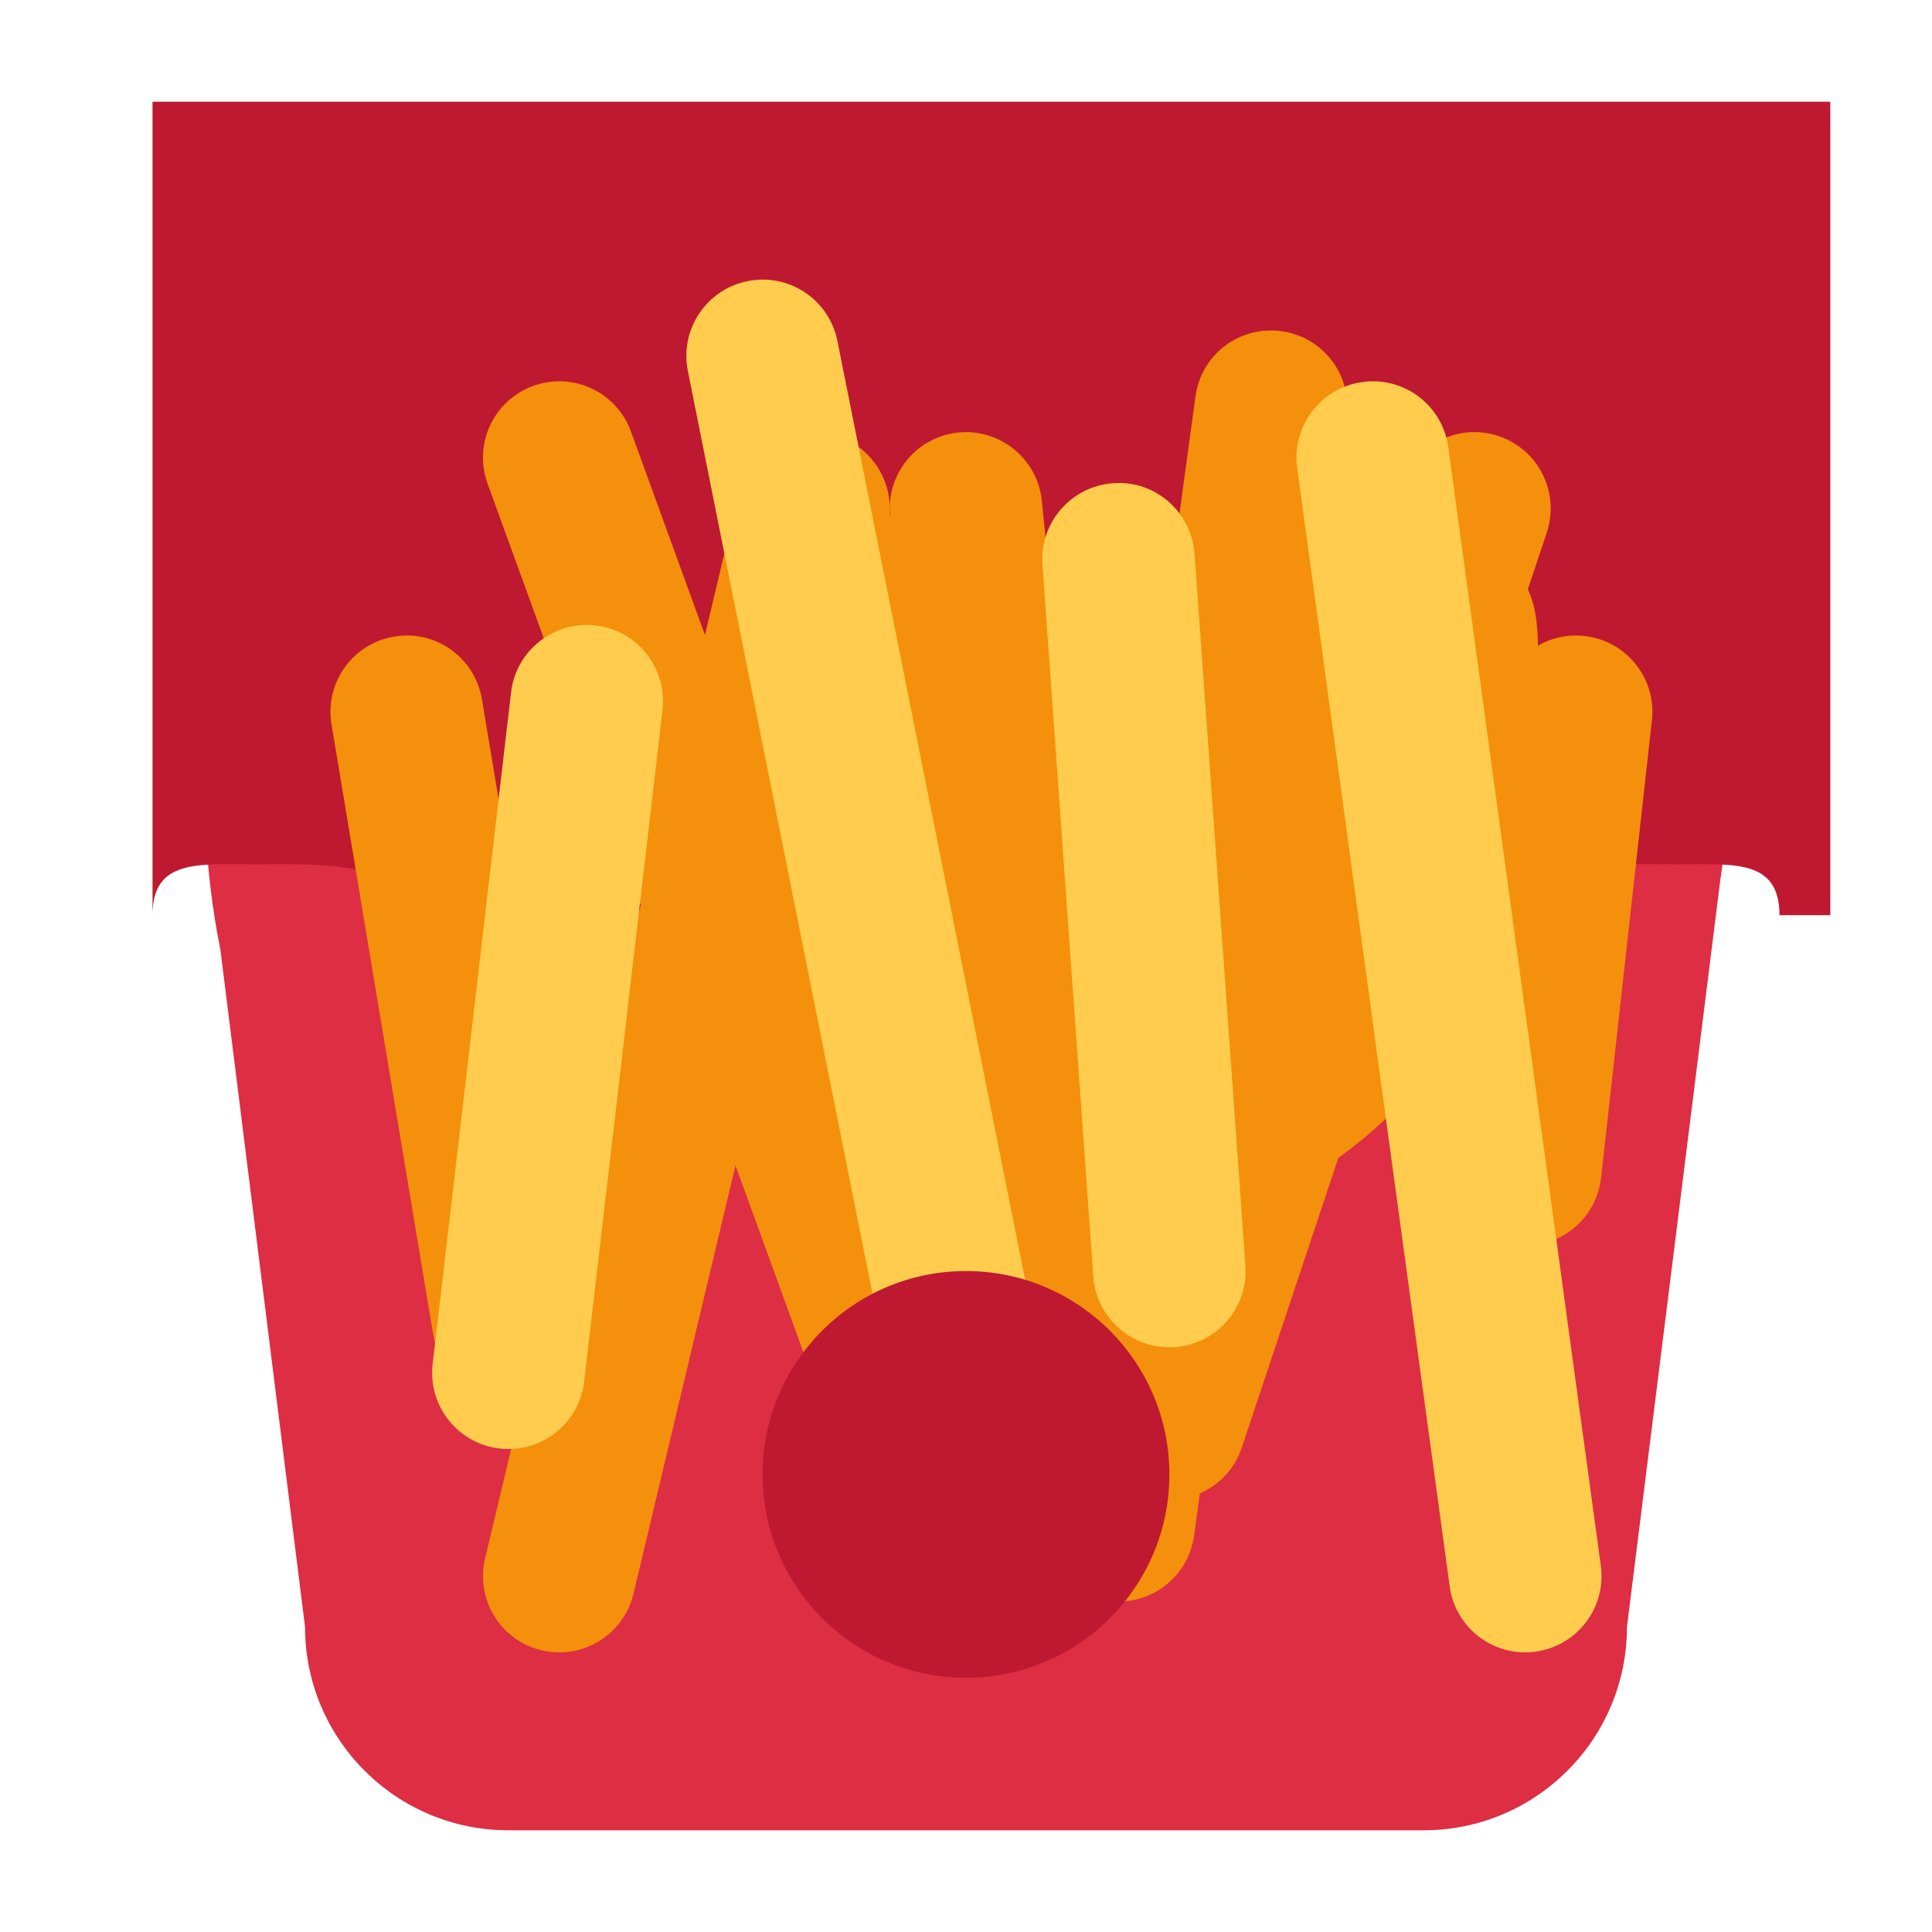 <svg width="36" height="36" viewBox="0 0 36 36" fill="none" xmlns="http://www.w3.org/2000/svg">
<path d="M32.211 15.158C32.211 15.092 32.194 15.029 32.191 14.963C32.194 14.871 32.211 14.776 32.211 14.684C32.211 7.098 25.848 2.842 18 2.842C10.152 2.842 3.789 7.098 3.789 14.684C3.789 14.787 3.804 14.895 3.806 14.999C3.804 15.053 3.789 15.103 3.789 15.158L3.83 15.486C3.872 16.215 3.956 16.951 4.106 17.691L5.684 30.316C5.684 32.408 7.381 34.105 9.474 34.105H26.526C28.619 34.105 30.316 32.408 30.316 30.316L32.058 16.377C32.091 16.172 32.112 15.971 32.135 15.768L32.211 15.158Z" fill="#DD2E44"/>
<path d="M2.842 1.895V17.053C2.842 16.007 3.691 16.105 4.737 16.105C5.783 16.105 7.579 16.007 7.579 17.053C7.579 19.669 11.722 21.79 18 21.79C24.278 21.79 28.421 19.669 28.421 17.053C28.421 16.007 30.217 16.105 31.263 16.105C32.309 16.105 33.158 16.007 33.158 17.053H34.105V1.895H2.842Z" fill="#BE1931"/>
<path d="M10.422 30.79C10.313 30.79 10.203 30.777 10.092 30.751C9.328 30.57 8.857 29.802 9.039 29.039L13.776 9.144C13.957 8.381 14.725 7.911 15.487 8.091C16.251 8.273 16.721 9.04 16.541 9.803L11.804 29.698C11.647 30.35 11.065 30.79 10.422 30.79Z" fill="#F4900C"/>
<path d="M24.632 10.421C23.684 11.368 20.842 14.21 22.737 16.105C24.632 18 21.79 23.684 24.632 21.79C27.474 19.895 28.421 17.053 28.421 15.158C28.421 13.263 29.368 10.421 27.474 10.421H24.632Z" fill="#F4900C"/>
<path d="M17.053 9.474C16.105 9.474 14.21 11.368 14.21 12.316C14.21 13.263 14.21 18 17.053 17.053C19.895 16.105 19.895 14.21 18.947 12.316C18 10.421 17.053 9.474 17.053 9.474Z" fill="#F4900C"/>
<path d="M19.893 29.842C19.172 29.842 18.554 29.296 18.48 28.562L16.586 9.615C16.508 8.834 17.077 8.138 17.859 8.059C18.632 7.981 19.335 8.551 19.413 9.333L21.308 28.28C21.387 29.061 20.817 29.757 20.036 29.834C19.988 29.84 19.94 29.842 19.893 29.842Z" fill="#F4900C"/>
<path d="M20.844 29.842C20.78 29.842 20.715 29.838 20.65 29.829C19.873 29.723 19.327 29.006 19.434 28.229L22.276 7.387C22.382 6.61 23.089 6.065 23.877 6.171C24.653 6.276 25.199 6.993 25.092 7.771L22.25 28.613C22.153 29.326 21.543 29.842 20.844 29.842Z" fill="#F4900C"/>
<path d="M18 30.79C17.419 30.79 16.875 30.431 16.664 29.854L9.085 9.012C8.817 8.274 9.198 7.46 9.935 7.191C10.672 6.922 11.488 7.302 11.757 8.04L19.336 28.882C19.603 29.62 19.223 30.436 18.486 30.704C18.325 30.763 18.161 30.79 18 30.79Z" fill="#F4900C"/>
<path d="M21.79 27.947C21.641 27.947 21.489 27.925 21.34 27.874C20.595 27.626 20.193 26.822 20.441 26.076L26.126 9.025C26.373 8.279 27.179 7.875 27.924 8.126C28.668 8.374 29.07 9.178 28.822 9.923L23.138 26.976C22.94 27.571 22.384 27.947 21.79 27.947Z" fill="#F4900C"/>
<path d="M18.947 26.053C18.367 26.053 17.822 25.695 17.612 25.118L13.822 14.697C13.554 13.959 13.935 13.144 14.672 12.875C15.409 12.608 16.225 12.986 16.494 13.725L20.283 24.146C20.55 24.884 20.17 25.699 19.433 25.967C19.273 26.026 19.108 26.053 18.947 26.053Z" fill="#F4900C"/>
<path d="M9.472 26.053C8.79 26.053 8.188 25.56 8.072 24.866L6.177 13.497C6.048 12.722 6.571 11.991 7.345 11.862C8.117 11.729 8.851 12.255 8.98 13.029L10.875 24.398C11.005 25.172 10.482 25.905 9.708 26.033C9.628 26.046 9.549 26.053 9.472 26.053Z" fill="#F4900C"/>
<path d="M28.423 23.21C28.37 23.21 28.318 23.208 28.264 23.202C27.484 23.115 26.922 22.412 27.009 21.632L27.956 13.106C28.043 12.326 28.743 11.762 29.526 11.851C30.305 11.938 30.867 12.64 30.781 13.42L29.834 21.947C29.752 22.673 29.137 23.21 28.423 23.21Z" fill="#F4900C"/>
<path d="M28.419 30.79C27.72 30.79 27.11 30.273 27.013 29.561L24.171 8.719C24.064 7.941 24.61 7.224 25.387 7.119C26.168 7.01 26.881 7.556 26.987 8.334L29.829 29.176C29.936 29.954 29.39 30.67 28.613 30.776C28.548 30.786 28.483 30.79 28.419 30.79Z" fill="#FFCC4D"/>
<path d="M21.788 25.105C21.05 25.105 20.426 24.533 20.372 23.785L19.425 10.522C19.368 9.74 19.957 9.06 20.742 9.004C21.52 8.941 22.203 9.537 22.259 10.32L23.207 23.584C23.264 24.366 22.674 25.047 21.89 25.102C21.856 25.104 21.822 25.105 21.788 25.105Z" fill="#FFCC4D"/>
<path d="M9.476 27C9.421 27 9.365 26.997 9.309 26.991C8.529 26.9 7.971 26.194 8.062 25.414L9.523 12.9C9.614 12.121 10.322 11.564 11.098 11.654C11.878 11.745 12.436 12.45 12.345 13.23L10.885 25.744C10.801 26.468 10.186 27 9.476 27Z" fill="#FFCC4D"/>
<path d="M17.999 27C17.334 27 16.741 26.533 16.607 25.858L12.817 6.91C12.663 6.141 13.162 5.391 13.932 5.238C14.704 5.083 15.45 5.584 15.604 6.353L19.393 25.3C19.547 26.071 19.048 26.819 18.278 26.973C18.184 26.991 18.09 27 17.999 27Z" fill="#FFCC4D"/>
<path d="M21.79 27.474C21.79 29.566 20.093 31.263 18 31.263C15.907 31.263 14.21 29.566 14.21 27.474C14.21 25.381 15.907 23.684 18 23.684C20.093 23.684 21.79 25.381 21.79 27.474Z" fill="#BE1931"/>
</svg>
